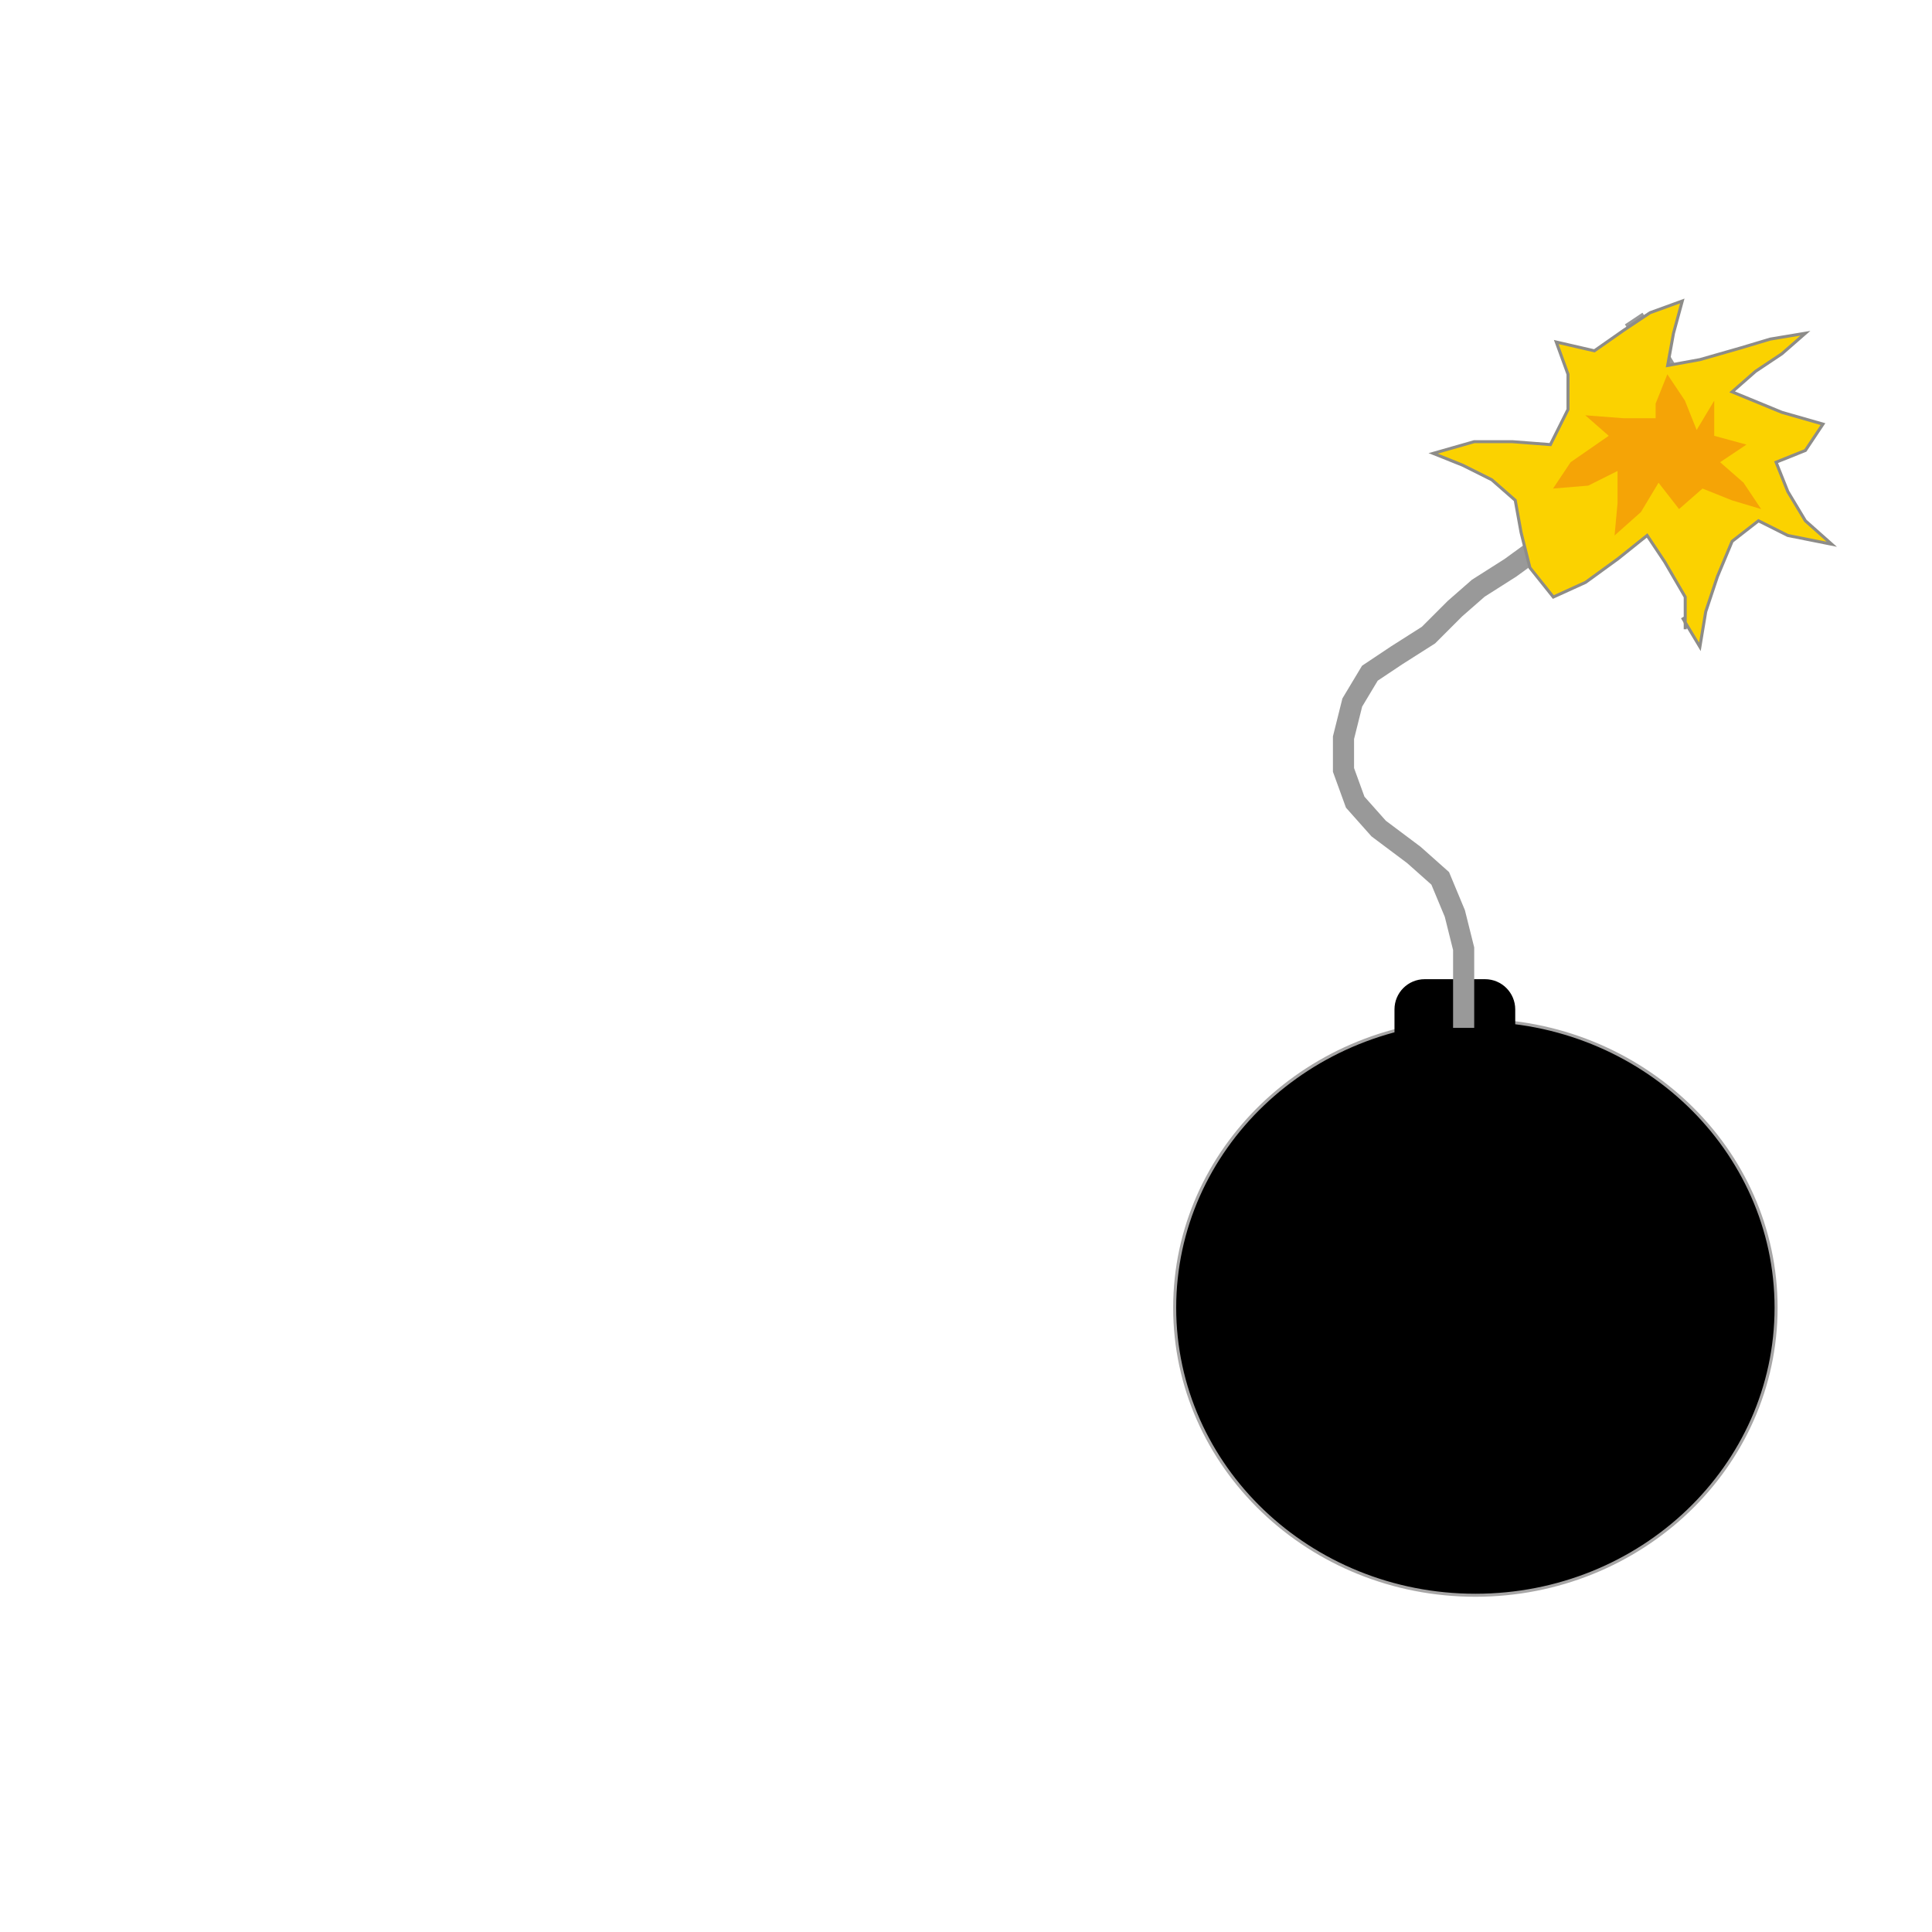 <?xml version="1.0" encoding="UTF-8" standalone="no"?>
<!DOCTYPE svg PUBLIC "-//W3C//DTD SVG 1.1//EN" "http://www.w3.org/Graphics/SVG/1.1/DTD/svg11.dtd">
<svg version="1.1" xmlns="http://www.w3.org/2000/svg" xmlns:xlink="http://www.w3.org/1999/xlink" preserveAspectRatio="xMidYMid meet" viewBox="0 0 640 640" width="640" height="640"><defs><path d="M588.35 433.2C588.35 485.77 543.72 528.45 488.74 528.45C433.76 528.45 389.13 485.77 389.13 433.2C389.13 380.64 433.76 337.96 488.74 337.96C543.72 337.96 588.35 380.64 588.35 433.2Z" id="a7dnTGWZ97"></path><path d="M491.94 324.37C497.46 324.37 501.94 328.85 501.94 334.37C501.94 340.37 501.94 348.37 501.94 354.37C501.94 359.89 497.46 364.37 491.94 364.37C485.94 364.37 477.94 364.37 471.94 364.37C466.42 364.37 461.94 359.89 461.94 354.37C461.94 348.37 461.94 340.37 461.94 334.37C461.94 328.85 466.42 324.37 471.94 324.37C477.94 324.37 485.94 324.37 491.94 324.37Z" id="bTW5J2Q1d"></path><path d="M484.85 340.49L484.85 328.83L484.85 314.27L481.94 302.62L477.09 290.97L468.35 283.2L456.7 274.47L448.93 265.73L445.05 255.05L445.05 244.37L447.96 232.72L453.79 223.01L462.52 217.18L473.2 210.39L481.94 201.65L489.71 194.85L500.39 188.06L511.07 180.29L524.66 167.67L536.31 152.14L542.14 142.43L547.96 133.69L552.82 123.98L546.99 114.27L541.17 105.53" id="bk2x83YPB"></path><path d="M558.25 208.45L558.25 197.77L551.46 186.12L545.63 177.38L535.92 185.15L525.24 192.91L514.56 197.77L506.8 188.06L503.88 176.41L501.94 165.73L494.17 158.93L484.47 154.08L474.76 150.19L488.35 146.31L500.97 146.31L513.59 147.28L519.42 135.63L519.42 123.98L515.53 113.3L528.16 116.21L537.86 109.42L546.6 103.59L557.28 99.71L554.37 110.39L552.43 121.07L563.11 119.13L576.7 115.24L586.41 112.33L598.06 110.39L590.29 117.18L581.55 123.01L573.79 129.81L590.29 136.6L603.88 140.49L598.06 149.22L588.35 153.11L592.23 162.82L598.06 172.52L606.8 180.29L592.23 177.38L582.52 172.52L573.79 179.32L568.93 190.97L565.05 202.62L563.11 214.27L557.28 204.56" id="a1ds456u0d"></path><path d="M548.45 138.54L537.77 138.54L525.15 137.57L532.91 144.37L520.29 153.11L514.47 161.84L526.12 160.87L535.83 156.02L535.83 166.7L534.85 177.38L543.59 169.61L549.42 159.9L556.21 168.64L563.98 161.84L573.69 165.73L583.4 168.64L577.57 159.9L569.81 153.11L578.54 147.28L567.86 144.37L567.86 132.72L562.04 142.43L558.16 132.72L552.33 123.98L548.45 133.69L548.45 138.54Z" id="cvurC9tkL"></path></defs><g><g><g><use xlink:href="#a7dnTGWZ97" opacity="1" fill="#000000" fill-opacity="1"></use><g><use xlink:href="#a7dnTGWZ97" opacity="1" fill-opacity="0" stroke="#a7a6a6" stroke-width="1" stroke-opacity="1"></use></g></g><g><use xlink:href="#bTW5J2Q1d" opacity="1" fill="#000000" fill-opacity="1"></use></g><g><g><use xlink:href="#bk2x83YPB" opacity="1" fill-opacity="0" stroke="#999999" stroke-width="7" stroke-opacity="1"></use></g></g><g><use xlink:href="#a1ds456u0d" opacity="1" fill="#fbd200" fill-opacity="1"></use><g><use xlink:href="#a1ds456u0d" opacity="1" fill-opacity="0" stroke="#8d8c89" stroke-width="1" stroke-opacity="1"></use></g></g><g><use xlink:href="#cvurC9tkL" opacity="1" fill="#f5a406" fill-opacity="1"></use></g></g></g></svg>
